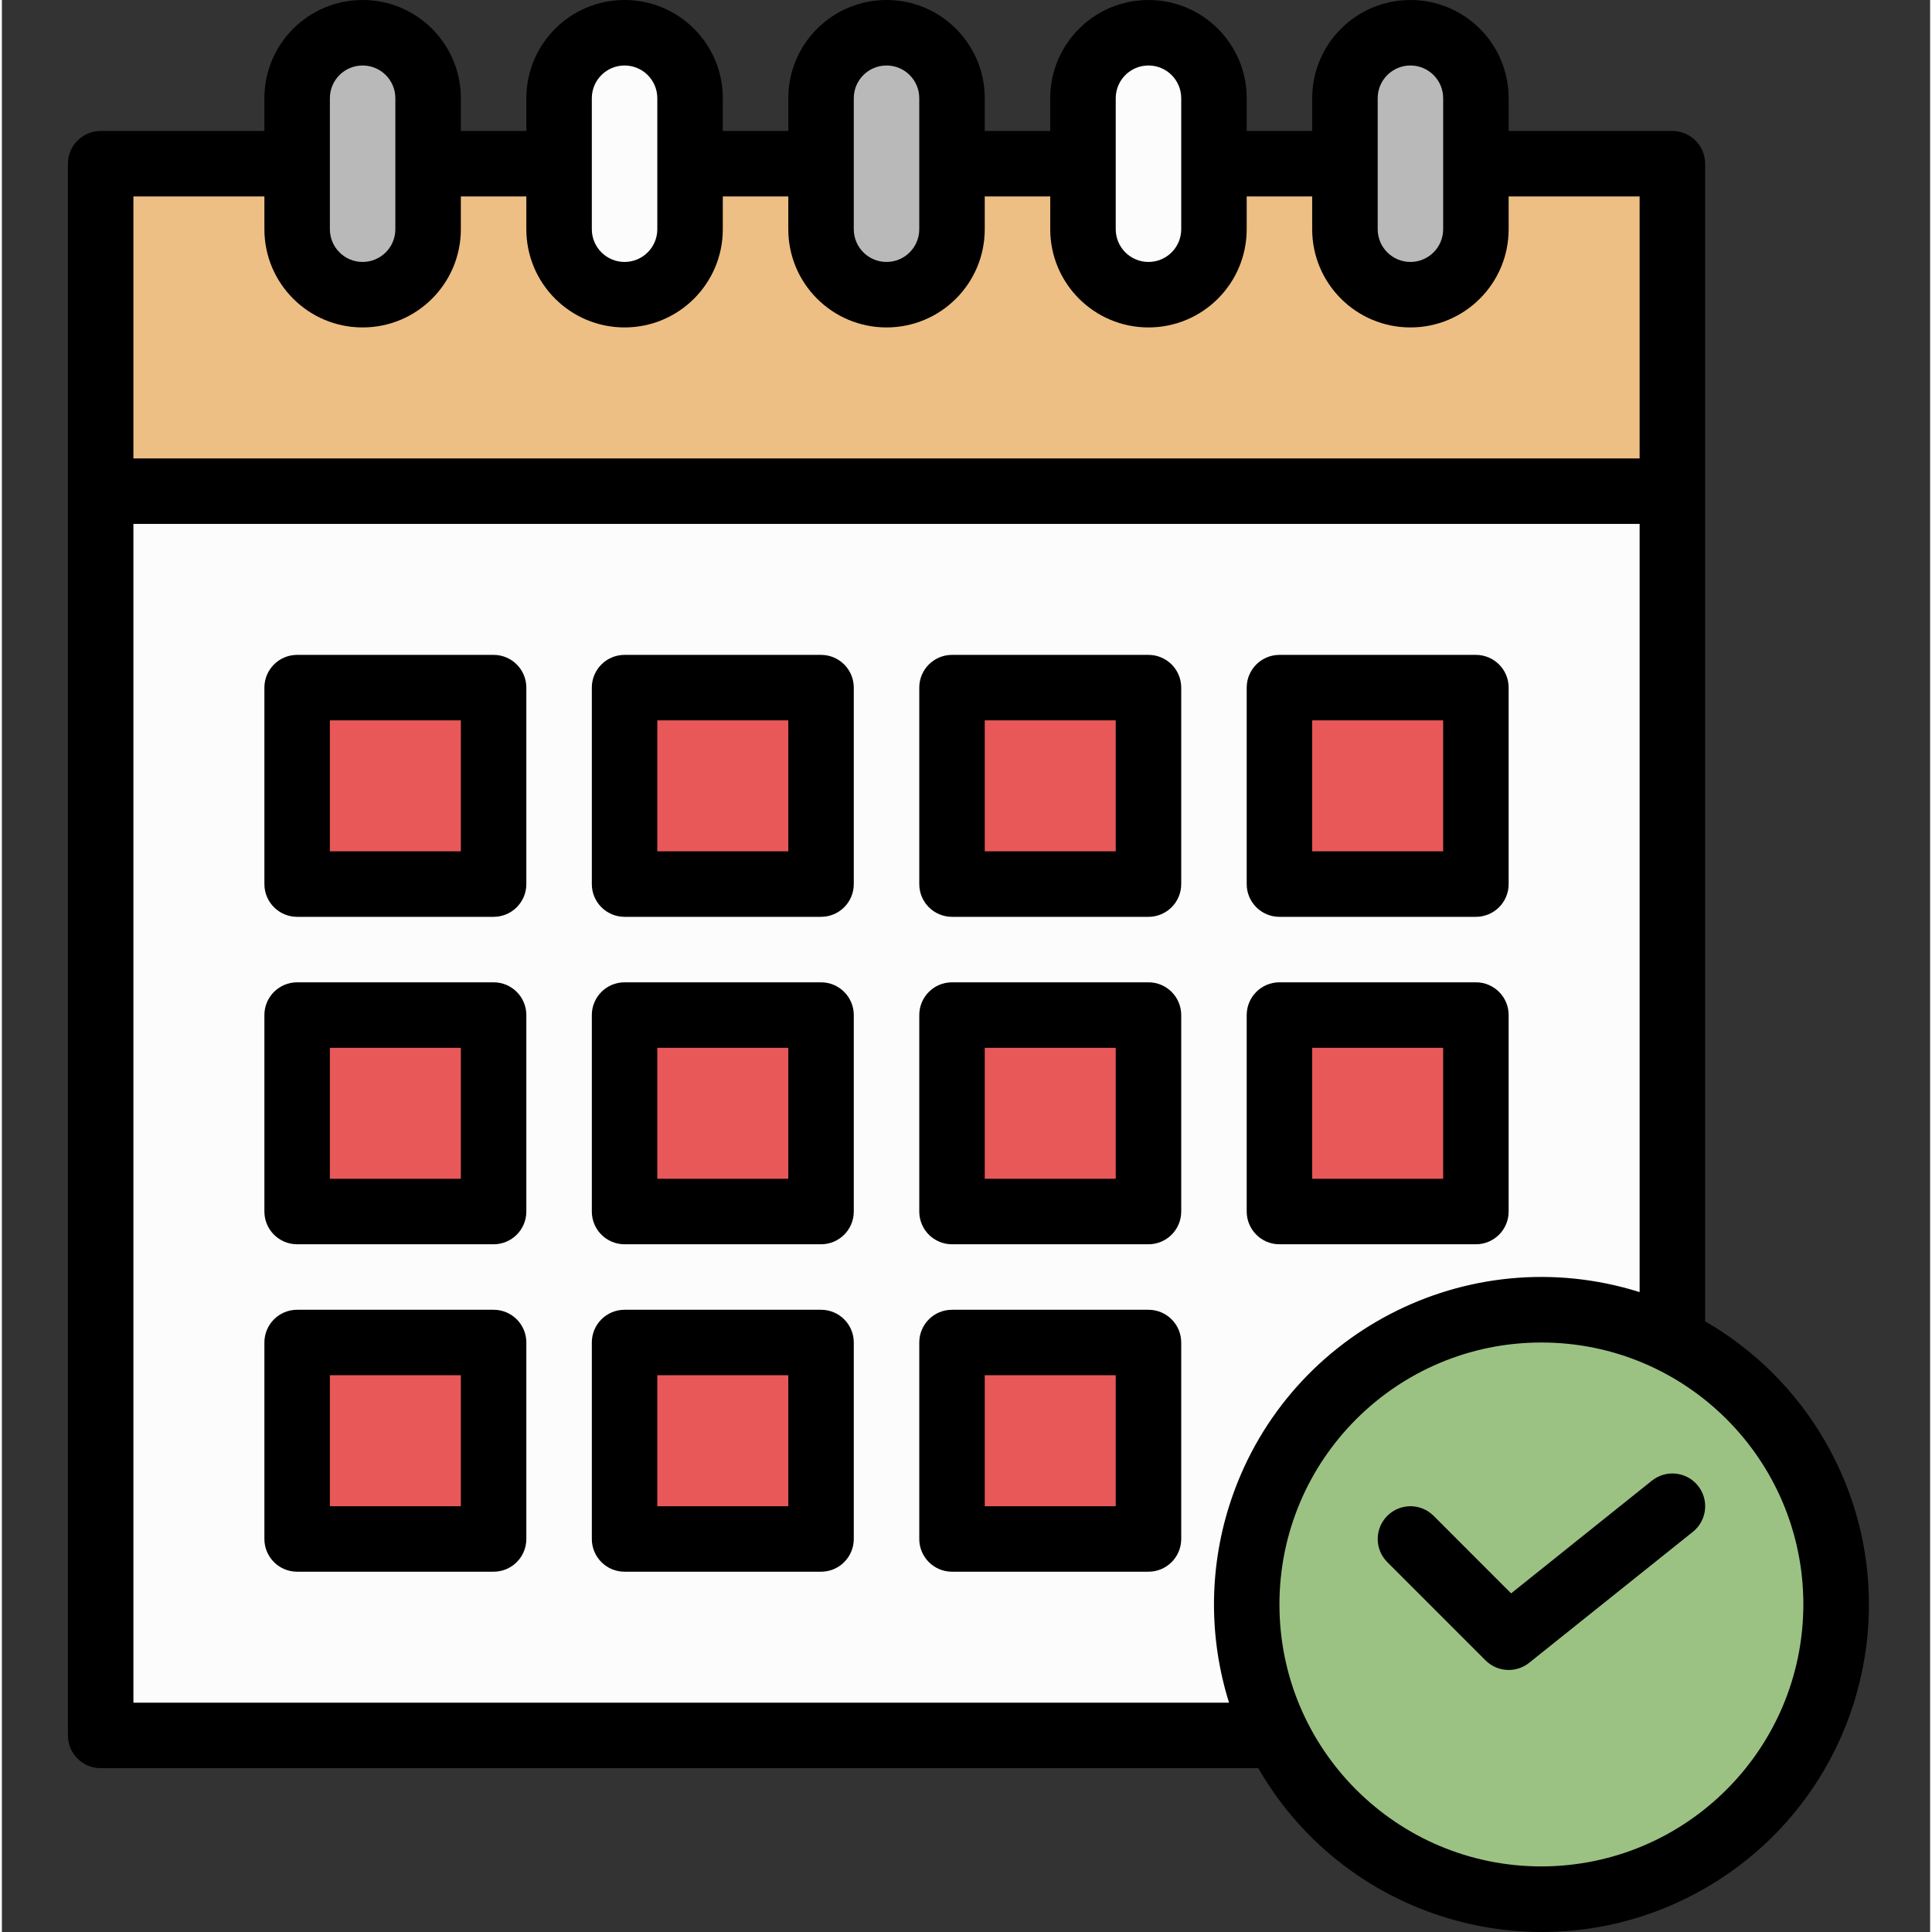 <svg height="511pt" viewBox="-17 0 511 512" width="511pt" xmlns="http://www.w3.org/2000/svg"><rect x="-17" y="0" width="511" height="512" fill="#333333" stroke="none"/><path d="m9.176 43.387h416.523v416.52h-416.523zm0 0" fill="#fcfcfc"/><path d="m9.176 43.387h416.523v86.777h-416.523zm0 0" fill="#EDBF85"/><g fill="#E85858"><path d="m61.242 182.227h52.066v52.066h-52.066zm0 0"/><path d="m148.016 182.227h52.066v52.066h-52.066zm0 0"/><path d="m234.793 182.227h52.066v52.066h-52.066zm0 0"/><path d="m321.566 182.227h52.066v52.066h-52.066zm0 0"/><path d="m61.242 269.004h52.066v52.062h-52.066zm0 0"/><path d="m148.016 269.004h52.066v52.062h-52.066zm0 0"/><path d="m234.793 269.004h52.066v52.062h-52.066zm0 0"/><path d="m321.566 269.004h52.066v52.062h-52.066zm0 0"/><path d="m61.242 355.777h52.066v52.066h-52.066zm0 0"/><path d="m148.016 355.777h52.066v52.066h-52.066zm0 0"/><path d="m234.793 355.777h52.066v52.066h-52.066zm0 0"/></g><path d="m217.438 8.676c9.586 0 17.355 7.773 17.355 17.355v34.711c0 9.586-7.77 17.355-17.355 17.355s-17.355-7.77-17.355-17.355v-34.711c0-9.582 7.77-17.355 17.355-17.355zm0 0" fill="#b9b9b9"/><path d="m148.016 8.676c9.586 0 17.355 7.773 17.355 17.355v34.711c0 9.586-7.77 17.355-17.355 17.355-9.582 0-17.352-7.77-17.352-17.355v-34.711c0-9.582 7.77-17.355 17.352-17.355zm0 0" fill="#fcfcfc"/><path d="m356.277 8.676c9.586 0 17.355 7.773 17.355 17.355v34.711c0 9.586-7.77 17.355-17.355 17.355-9.586 0-17.355-7.77-17.355-17.355v-34.711c0-9.582 7.77-17.355 17.355-17.355zm0 0" fill="#b9b9b9"/><path d="m286.859 8.676c9.582 0 17.352 7.773 17.352 17.355v34.711c0 9.586-7.77 17.355-17.352 17.355-9.586 0-17.355-7.77-17.355-17.355v-34.711c0-9.582 7.77-17.355 17.355-17.355zm0 0" fill="#fcfcfc"/><path d="m78.598 8.676c9.586 0 17.355 7.773 17.355 17.355v34.711c0 9.586-7.77 17.355-17.355 17.355-9.586 0-17.355-7.77-17.355-17.355v-34.711c0-9.582 7.77-17.355 17.355-17.355zm0 0" fill="#b9b9b9"/><path d="m469.086 425.199c0 43.129-34.965 78.098-78.098 78.098-43.133 0-78.098-34.969-78.098-78.098 0-43.133 34.965-78.098 78.098-78.098 43.133 0 78.098 34.965 78.098 78.098zm0 0" fill="#9CC283"/><path d="m382.309 442.551c-2.301 0-4.508-.914-6.133-2.539l-26.031-26.035c-3.332-3.445-3.234-8.941.211-12.27 3.363-3.246 8.695-3.246 12.059 0l20.539 20.539 37.312-29.859c3.742-2.996 9.207-2.387 12.199 1.355 2.996 3.742 2.391 9.203-1.352 12.199l-43.387 34.711c-1.539 1.23-3.449 1.898-5.418 1.898zm0 0" fill="#9cc283"/><path d="m113.309 173.551h-52.066c-4.793 0-8.676 3.883-8.676 8.676v52.066c0 4.793 3.883 8.676 8.676 8.676h52.066c4.793 0 8.676-3.883 8.676-8.676v-52.066c0-4.793-3.883-8.676-8.676-8.676zm-8.68 52.062h-34.711v-34.707h34.711zm0 0"/><path d="m200.082 173.551h-52.066c-4.789 0-8.676 3.883-8.676 8.676v52.066c0 4.793 3.887 8.676 8.676 8.676h52.066c4.793 0 8.68-3.883 8.68-8.676v-52.066c0-4.793-3.887-8.676-8.68-8.676zm-8.676 52.062h-34.711v-34.707h34.711zm0 0"/><path d="m286.859 173.551h-52.066c-4.793 0-8.676 3.883-8.676 8.676v52.066c0 4.793 3.883 8.676 8.676 8.676h52.066c4.789 0 8.676-3.883 8.676-8.676v-52.066c0-4.793-3.887-8.676-8.676-8.676zm-8.68 52.062h-34.711v-34.707h34.711zm0 0"/><path d="m321.566 242.969h52.066c4.793 0 8.676-3.883 8.676-8.676v-52.066c0-4.793-3.883-8.676-8.676-8.676h-52.066c-4.793 0-8.676 3.883-8.676 8.676v52.066c0 4.793 3.883 8.676 8.676 8.676zm8.68-52.062h34.707v34.707h-34.707zm0 0"/><path d="m113.309 260.324h-52.066c-4.793 0-8.676 3.887-8.676 8.68v52.062c0 4.793 3.883 8.68 8.676 8.68h52.066c4.793 0 8.676-3.887 8.676-8.68v-52.062c0-4.793-3.883-8.68-8.676-8.68zm-8.68 52.066h-34.711v-34.711h34.711zm0 0"/><path d="m200.082 260.324h-52.066c-4.789 0-8.676 3.887-8.676 8.68v52.062c0 4.793 3.887 8.68 8.676 8.68h52.066c4.793 0 8.68-3.887 8.68-8.68v-52.062c0-4.793-3.887-8.68-8.68-8.68zm-8.676 52.066h-34.711v-34.711h34.711zm0 0"/><path d="m286.859 260.324h-52.066c-4.793 0-8.676 3.887-8.676 8.68v52.062c0 4.793 3.883 8.68 8.676 8.68h52.066c4.789 0 8.676-3.887 8.676-8.68v-52.062c0-4.793-3.887-8.68-8.676-8.68zm-8.68 52.066h-34.711v-34.711h34.711zm0 0"/><path d="m321.566 329.746h52.066c4.793 0 8.676-3.887 8.676-8.68v-52.062c0-4.793-3.883-8.68-8.676-8.68h-52.066c-4.793 0-8.676 3.887-8.676 8.68v52.062c0 4.793 3.883 8.68 8.676 8.68zm8.68-52.066h34.707v34.711h-34.707zm0 0"/><path d="m113.309 347.102h-52.066c-4.793 0-8.676 3.883-8.676 8.676v52.066c0 4.793 3.883 8.676 8.676 8.676h52.066c4.793 0 8.676-3.883 8.676-8.676v-52.066c0-4.793-3.883-8.676-8.676-8.676zm-8.68 52.062h-34.711v-34.711h34.711zm0 0"/><path d="m200.082 347.102h-52.066c-4.789 0-8.676 3.883-8.676 8.676v52.066c0 4.793 3.887 8.676 8.676 8.676h52.066c4.793 0 8.68-3.883 8.68-8.676v-52.066c0-4.793-3.887-8.676-8.68-8.676zm-8.676 52.062h-34.711v-34.711h34.711zm0 0"/><path d="m286.859 347.102h-52.066c-4.793 0-8.676 3.883-8.676 8.676v52.066c0 4.793 3.883 8.676 8.676 8.676h52.066c4.789 0 8.676-3.883 8.676-8.676v-52.066c0-4.793-3.887-8.676-8.676-8.676zm-8.68 52.062h-34.711v-34.711h34.711zm0 0"/><path d="m434.375 350.164v-306.777c0-4.793-3.887-8.676-8.676-8.676h-43.391v-8.68c0-14.375-11.652-26.031-26.031-26.031s-26.031 11.656-26.031 26.031v8.68h-17.355v-8.68c0-14.375-11.656-26.031-26.031-26.031-14.379 0-26.035 11.656-26.035 26.031v8.68h-17.355v-8.68c0-14.375-11.652-26.031-26.031-26.031s-26.031 11.656-26.031 26.031v8.68h-17.355v-8.68c0-14.375-11.656-26.031-26.035-26.031-14.375 0-26.031 11.656-26.031 26.031v8.68h-17.355v-8.68c0-14.375-11.652-26.031-26.031-26.031s-26.031 11.656-26.031 26.031v8.68h-43.391c-4.789 0-8.676 3.883-8.676 8.676v416.52c0 4.793 3.887 8.68 8.676 8.68h306.777c23.918 41.484 76.938 55.727 118.422 31.809 41.484-23.914 55.727-76.934 31.812-118.418-7.621-13.219-18.594-24.191-31.812-31.812zm-86.773-324.133c0-4.793 3.883-8.676 8.676-8.676 4.793 0 8.676 3.883 8.676 8.676v34.711c0 4.793-3.883 8.676-8.676 8.676-4.793 0-8.676-3.883-8.676-8.676zm-69.422 0c0-4.793 3.887-8.676 8.676-8.676 4.793 0 8.68 3.883 8.68 8.676v34.711c0 4.793-3.887 8.676-8.68 8.676-4.789 0-8.676-3.883-8.676-8.676zm-69.418 0c0-4.793 3.883-8.676 8.676-8.676s8.676 3.883 8.676 8.676v34.711c0 4.793-3.883 8.676-8.676 8.676s-8.676-3.883-8.676-8.676zm-69.422 0c0-4.793 3.887-8.676 8.676-8.676 4.793 0 8.68 3.883 8.68 8.676v34.711c0 4.793-3.887 8.676-8.68 8.676-4.789 0-8.676-3.883-8.676-8.676zm-69.418 0c0-4.793 3.883-8.676 8.676-8.676 4.793 0 8.676 3.883 8.676 8.676v34.711c0 4.793-3.883 8.676-8.676 8.676-4.793 0-8.676-3.883-8.676-8.676zm-52.066 26.035h34.711v8.676c0 14.379 11.652 26.031 26.031 26.031s26.031-11.652 26.031-26.031v-8.676h17.355v8.676c0 14.379 11.656 26.031 26.031 26.031 14.379 0 26.035-11.652 26.035-26.031v-8.676h17.355v8.676c0 14.379 11.652 26.031 26.031 26.031 14.375 0 26.031-11.652 26.031-26.031v-8.676h17.355v8.676c0 14.379 11.656 26.031 26.031 26.031 14.379 0 26.031-11.652 26.031-26.031v-8.676h17.355v8.676c0 14.379 11.656 26.031 26.035 26.031 14.375 0 26.031-11.652 26.031-26.031v-8.676h34.711v69.418h-399.164zm0 399.164v-312.391h399.164v203.582c-45.719-14.375-94.434 11.035-108.805 56.754-5.328 16.941-5.328 35.113 0 52.055zm373.133 43.387c-38.34 0-69.422-31.082-69.422-69.418 0-38.34 31.082-69.422 69.422-69.422 38.34 0 69.418 31.082 69.418 69.422-.043 38.32-31.098 69.375-69.418 69.418zm0 0"/><path d="m420.273 392.387-37.312 29.871-20.539-20.551c-3.391-3.387-8.887-3.387-12.273.004-3.391 3.391-3.387 8.887.004 12.273l26.031 26.035c3.125 3.129 8.105 3.402 11.559.641l43.387-34.711c3.746-2.992 4.355-8.457 1.359-12.203-2.996-3.746-8.461-4.355-12.207-1.359zm0 0"/></svg>
